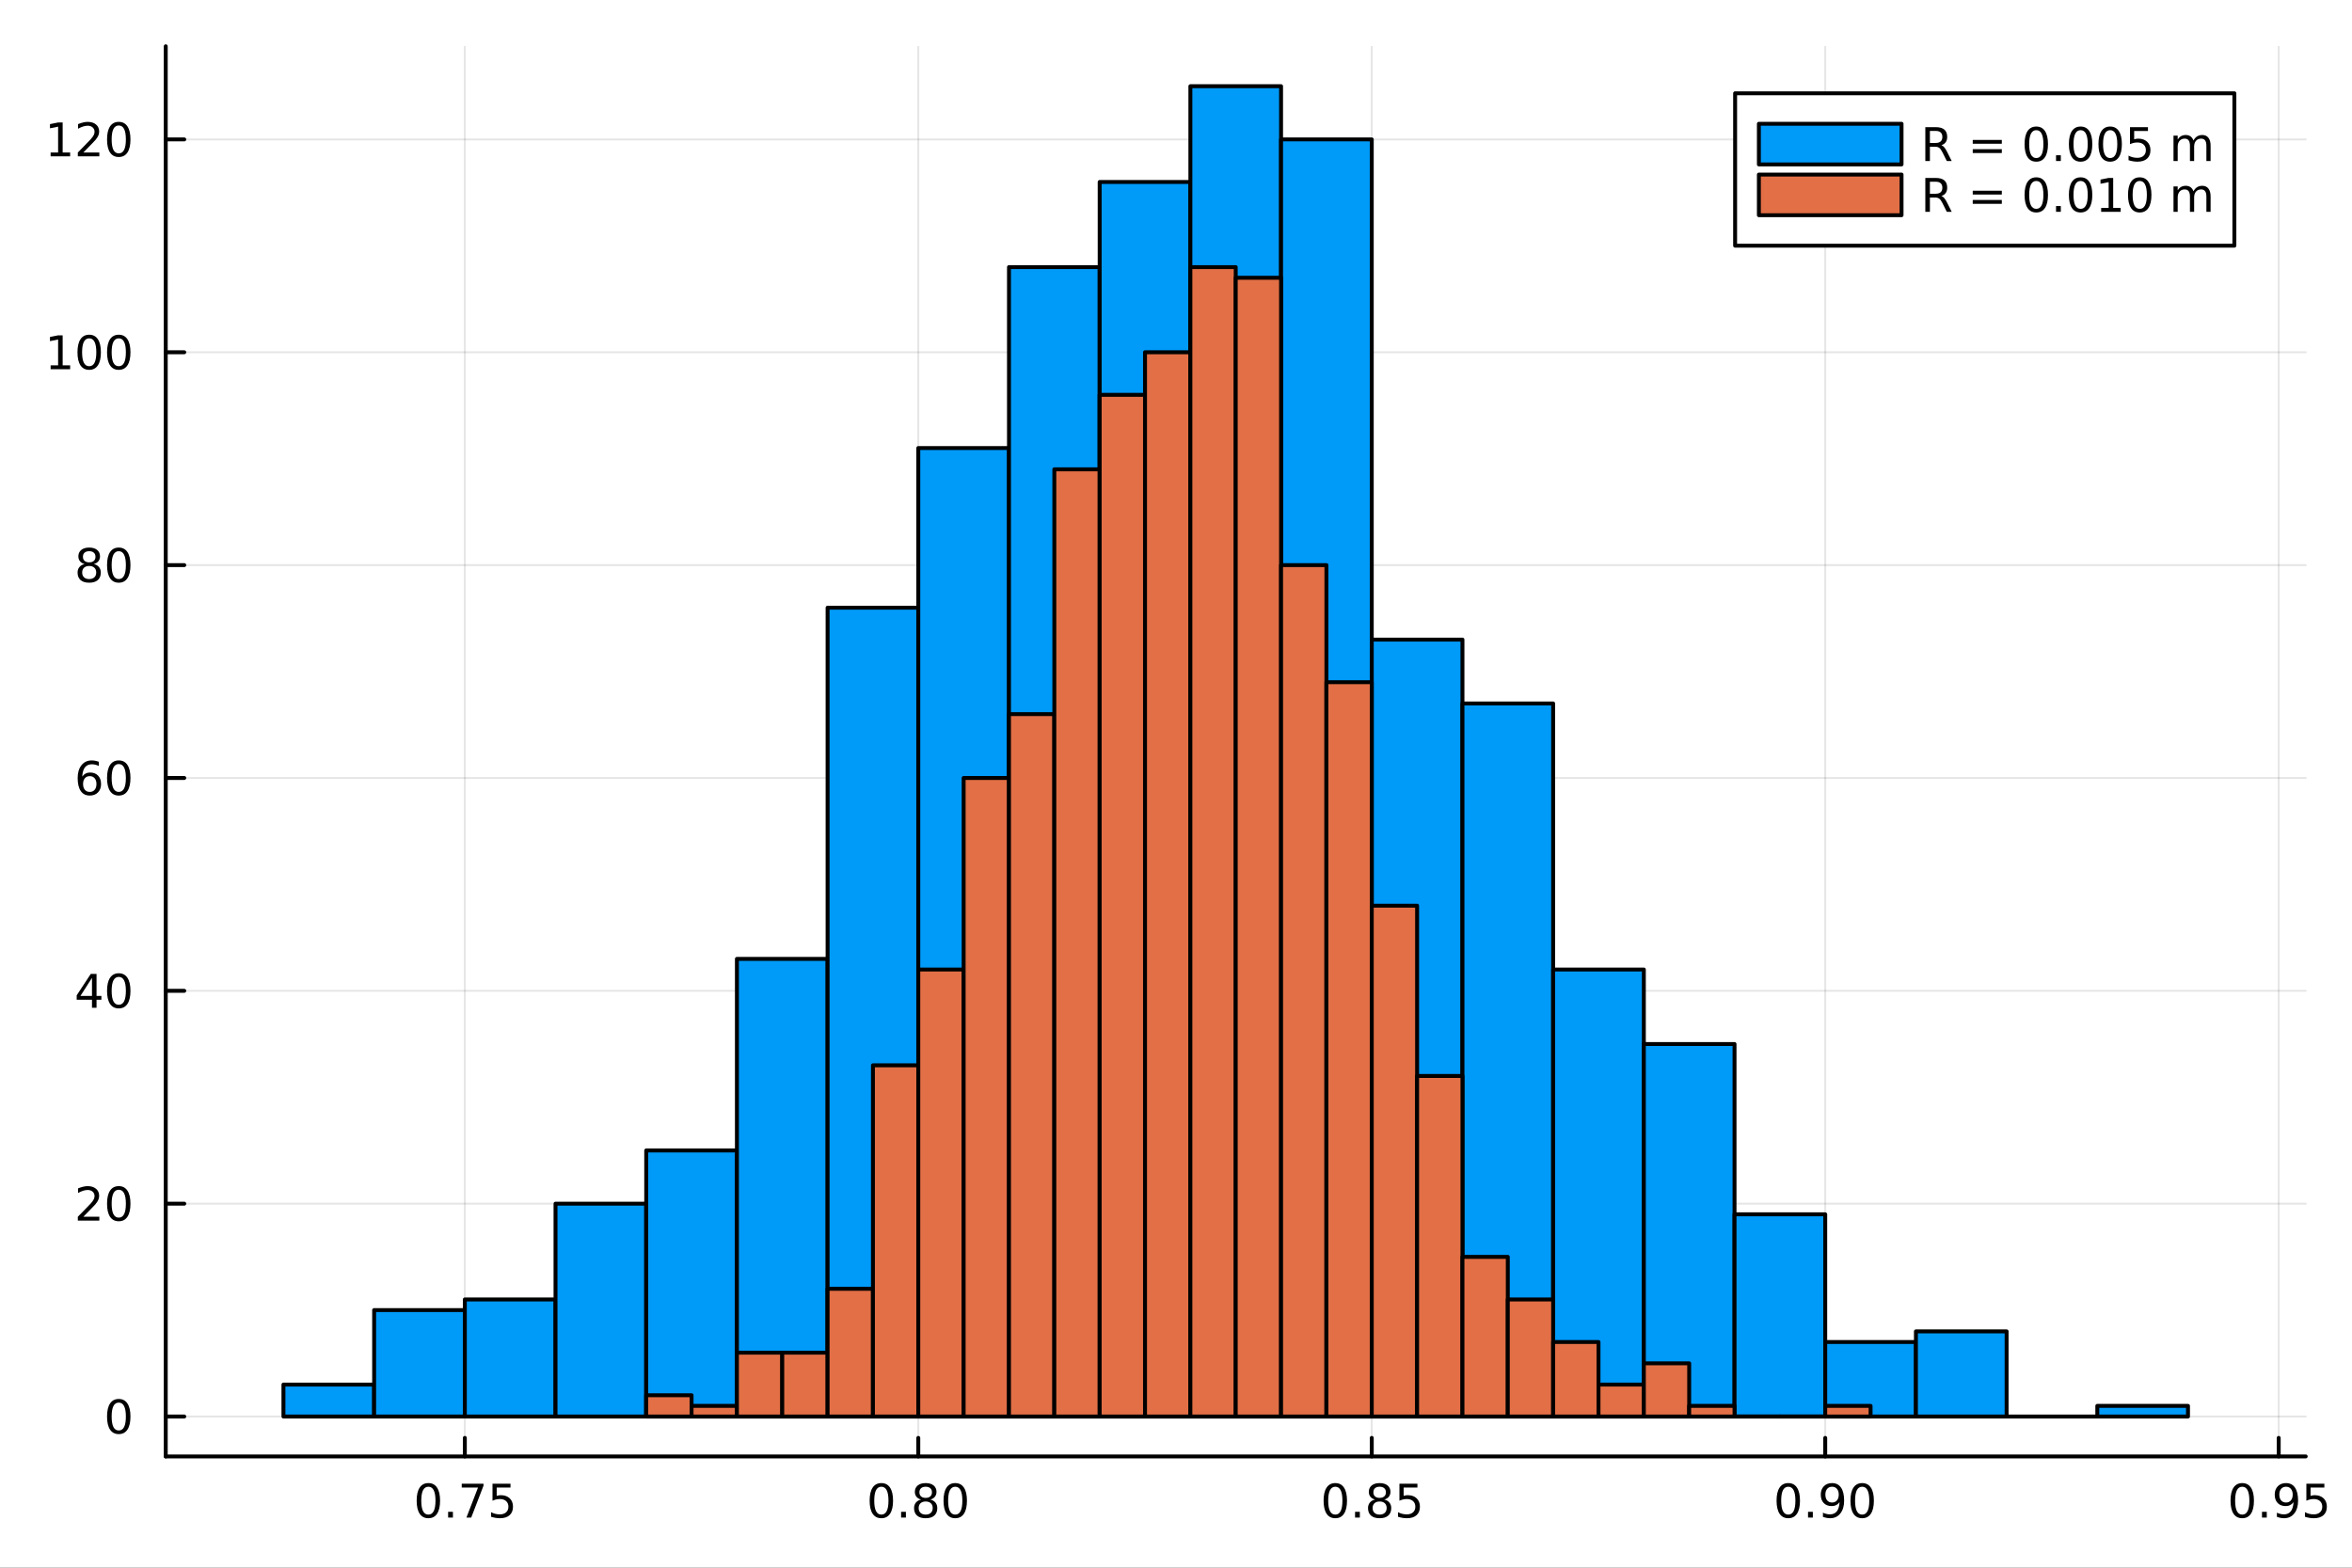 <?xml version="1.0" encoding="utf-8"?>
<svg xmlns="http://www.w3.org/2000/svg" xmlns:xlink="http://www.w3.org/1999/xlink" width="600" height="400" viewBox="0 0 2400 1600">
<rect x="0" y="0" width="2400" height="1600" fill="#333333" stroke="none"/>
<defs>
  <clipPath id="clip370">
    <rect x="0" y="0" width="2400" height="1600"/>
  </clipPath>
</defs>
<path clip-path="url(#clip370)" d="
M0 1600 L2400 1600 L2400 0 L0 0  Z
  " fill="#ffffff" fill-rule="evenodd" fill-opacity="1"/>
<defs>
  <clipPath id="clip371">
    <rect x="480" y="0" width="1681" height="1600"/>
  </clipPath>
</defs>
<path clip-path="url(#clip370)" d="
M169.121 1486.45 L2352.76 1486.45 L2352.76 47.244 L169.121 47.244  Z
  " fill="#ffffff" fill-rule="evenodd" fill-opacity="1"/>
<defs>
  <clipPath id="clip372">
    <rect x="169" y="47" width="2185" height="1440"/>
  </clipPath>
</defs>
<polyline clip-path="url(#clip372)" style="stroke:#000000; stroke-linecap:round; stroke-linejoin:round; stroke-width:2; stroke-opacity:0.1; fill:none" points="
  474.313,1486.45 474.313,47.244 
  "/>
<polyline clip-path="url(#clip372)" style="stroke:#000000; stroke-linecap:round; stroke-linejoin:round; stroke-width:2; stroke-opacity:0.1; fill:none" points="
  937.034,1486.45 937.034,47.244 
  "/>
<polyline clip-path="url(#clip372)" style="stroke:#000000; stroke-linecap:round; stroke-linejoin:round; stroke-width:2; stroke-opacity:0.1; fill:none" points="
  1399.75,1486.45 1399.75,47.244 
  "/>
<polyline clip-path="url(#clip372)" style="stroke:#000000; stroke-linecap:round; stroke-linejoin:round; stroke-width:2; stroke-opacity:0.1; fill:none" points="
  1862.48,1486.45 1862.48,47.244 
  "/>
<polyline clip-path="url(#clip372)" style="stroke:#000000; stroke-linecap:round; stroke-linejoin:round; stroke-width:2; stroke-opacity:0.1; fill:none" points="
  2325.2,1486.45 2325.2,47.244 
  "/>
<polyline clip-path="url(#clip370)" style="stroke:#000000; stroke-linecap:round; stroke-linejoin:round; stroke-width:4; stroke-opacity:1; fill:none" points="
  169.121,1486.45 2352.76,1486.45 
  "/>
<polyline clip-path="url(#clip370)" style="stroke:#000000; stroke-linecap:round; stroke-linejoin:round; stroke-width:4; stroke-opacity:1; fill:none" points="
  474.313,1486.45 474.313,1467.55 
  "/>
<polyline clip-path="url(#clip370)" style="stroke:#000000; stroke-linecap:round; stroke-linejoin:round; stroke-width:4; stroke-opacity:1; fill:none" points="
  937.034,1486.45 937.034,1467.55 
  "/>
<polyline clip-path="url(#clip370)" style="stroke:#000000; stroke-linecap:round; stroke-linejoin:round; stroke-width:4; stroke-opacity:1; fill:none" points="
  1399.75,1486.45 1399.75,1467.55 
  "/>
<polyline clip-path="url(#clip370)" style="stroke:#000000; stroke-linecap:round; stroke-linejoin:round; stroke-width:4; stroke-opacity:1; fill:none" points="
  1862.48,1486.45 1862.48,1467.55 
  "/>
<polyline clip-path="url(#clip370)" style="stroke:#000000; stroke-linecap:round; stroke-linejoin:round; stroke-width:4; stroke-opacity:1; fill:none" points="
  2325.2,1486.45 2325.2,1467.55 
  "/>
<path clip-path="url(#clip370)" d="M437.115 1517.37 Q433.503 1517.37 431.675 1520.93 Q429.869 1524.47 429.869 1531.6 Q429.869 1538.71 431.675 1542.27 Q433.503 1545.82 437.115 1545.82 Q440.749 1545.82 442.554 1542.27 Q444.383 1538.71 444.383 1531.6 Q444.383 1524.47 442.554 1520.93 Q440.749 1517.37 437.115 1517.37 M437.115 1513.66 Q442.925 1513.66 445.98 1518.27 Q449.059 1522.85 449.059 1531.6 Q449.059 1540.33 445.98 1544.94 Q442.925 1549.52 437.115 1549.52 Q431.304 1549.52 428.226 1544.94 Q425.17 1540.33 425.17 1531.6 Q425.17 1522.85 428.226 1518.27 Q431.304 1513.66 437.115 1513.66 Z" fill="#000000" fill-rule="evenodd" fill-opacity="1" /><path clip-path="url(#clip370)" d="M457.276 1542.97 L462.161 1542.97 L462.161 1548.85 L457.276 1548.85 L457.276 1542.97 Z" fill="#000000" fill-rule="evenodd" fill-opacity="1" /><path clip-path="url(#clip370)" d="M471.165 1514.29 L493.387 1514.29 L493.387 1516.28 L480.841 1548.85 L475.957 1548.85 L487.762 1518.22 L471.165 1518.22 L471.165 1514.29 Z" fill="#000000" fill-rule="evenodd" fill-opacity="1" /><path clip-path="url(#clip370)" d="M502.554 1514.29 L520.91 1514.29 L520.91 1518.22 L506.836 1518.22 L506.836 1526.7 Q507.855 1526.35 508.873 1526.19 Q509.892 1526 510.91 1526 Q516.697 1526 520.077 1529.17 Q523.457 1532.34 523.457 1537.76 Q523.457 1543.34 519.984 1546.44 Q516.512 1549.52 510.193 1549.52 Q508.017 1549.52 505.748 1549.15 Q503.503 1548.78 501.096 1548.04 L501.096 1543.34 Q503.179 1544.47 505.401 1545.03 Q507.623 1545.58 510.1 1545.58 Q514.105 1545.58 516.443 1543.48 Q518.781 1541.37 518.781 1537.76 Q518.781 1534.15 516.443 1532.04 Q514.105 1529.94 510.1 1529.94 Q508.225 1529.94 506.35 1530.35 Q504.498 1530.77 502.554 1531.65 L502.554 1514.29 Z" fill="#000000" fill-rule="evenodd" fill-opacity="1" /><path clip-path="url(#clip370)" d="M899.338 1517.37 Q895.726 1517.37 893.898 1520.93 Q892.092 1524.47 892.092 1531.6 Q892.092 1538.71 893.898 1542.27 Q895.726 1545.82 899.338 1545.82 Q902.972 1545.82 904.777 1542.27 Q906.606 1538.71 906.606 1531.6 Q906.606 1524.47 904.777 1520.93 Q902.972 1517.37 899.338 1517.37 M899.338 1513.66 Q905.148 1513.66 908.203 1518.27 Q911.282 1522.85 911.282 1531.6 Q911.282 1540.33 908.203 1544.94 Q905.148 1549.52 899.338 1549.52 Q893.527 1549.52 890.449 1544.94 Q887.393 1540.33 887.393 1531.6 Q887.393 1522.85 890.449 1518.27 Q893.527 1513.66 899.338 1513.66 Z" fill="#000000" fill-rule="evenodd" fill-opacity="1" /><path clip-path="url(#clip370)" d="M919.499 1542.97 L924.384 1542.97 L924.384 1548.85 L919.499 1548.85 L919.499 1542.97 Z" fill="#000000" fill-rule="evenodd" fill-opacity="1" /><path clip-path="url(#clip370)" d="M944.569 1532.44 Q941.235 1532.44 939.314 1534.22 Q937.416 1536 937.416 1539.13 Q937.416 1542.25 939.314 1544.03 Q941.235 1545.82 944.569 1545.82 Q947.902 1545.82 949.823 1544.03 Q951.745 1542.23 951.745 1539.13 Q951.745 1536 949.823 1534.22 Q947.925 1532.44 944.569 1532.44 M939.893 1530.45 Q936.884 1529.7 935.194 1527.64 Q933.527 1525.58 933.527 1522.62 Q933.527 1518.48 936.467 1516.07 Q939.43 1513.66 944.569 1513.66 Q949.731 1513.66 952.671 1516.07 Q955.61 1518.48 955.61 1522.62 Q955.61 1525.58 953.921 1527.64 Q952.254 1529.7 949.268 1530.45 Q952.647 1531.23 954.522 1533.52 Q956.421 1535.82 956.421 1539.13 Q956.421 1544.15 953.342 1546.83 Q950.286 1549.52 944.569 1549.52 Q938.851 1549.52 935.773 1546.83 Q932.717 1544.15 932.717 1539.13 Q932.717 1535.82 934.615 1533.52 Q936.513 1531.23 939.893 1530.45 M938.18 1523.06 Q938.18 1525.75 939.847 1527.25 Q941.536 1528.76 944.569 1528.76 Q947.578 1528.76 949.268 1527.25 Q950.981 1525.75 950.981 1523.06 Q950.981 1520.38 949.268 1518.87 Q947.578 1517.37 944.569 1517.37 Q941.536 1517.37 939.847 1518.87 Q938.18 1520.38 938.18 1523.06 Z" fill="#000000" fill-rule="evenodd" fill-opacity="1" /><path clip-path="url(#clip370)" d="M974.731 1517.37 Q971.12 1517.37 969.291 1520.93 Q967.485 1524.47 967.485 1531.6 Q967.485 1538.71 969.291 1542.27 Q971.12 1545.82 974.731 1545.82 Q978.365 1545.82 980.17 1542.27 Q981.999 1538.71 981.999 1531.6 Q981.999 1524.47 980.17 1520.93 Q978.365 1517.37 974.731 1517.37 M974.731 1513.66 Q980.541 1513.66 983.596 1518.27 Q986.675 1522.85 986.675 1531.6 Q986.675 1540.33 983.596 1544.94 Q980.541 1549.52 974.731 1549.52 Q968.921 1549.52 965.842 1544.94 Q962.786 1540.33 962.786 1531.6 Q962.786 1522.85 965.842 1518.27 Q968.921 1513.66 974.731 1513.66 Z" fill="#000000" fill-rule="evenodd" fill-opacity="1" /><path clip-path="url(#clip370)" d="M1362.56 1517.37 Q1358.94 1517.37 1357.12 1520.93 Q1355.31 1524.47 1355.31 1531.6 Q1355.31 1538.71 1357.12 1542.27 Q1358.94 1545.82 1362.56 1545.82 Q1366.19 1545.82 1368 1542.27 Q1369.82 1538.71 1369.82 1531.6 Q1369.82 1524.47 1368 1520.93 Q1366.19 1517.37 1362.56 1517.37 M1362.56 1513.66 Q1368.37 1513.66 1371.42 1518.27 Q1374.5 1522.85 1374.5 1531.6 Q1374.5 1540.33 1371.42 1544.94 Q1368.37 1549.52 1362.56 1549.52 Q1356.75 1549.52 1353.67 1544.94 Q1350.61 1540.33 1350.61 1531.6 Q1350.61 1522.85 1353.67 1518.27 Q1356.75 1513.66 1362.56 1513.66 Z" fill="#000000" fill-rule="evenodd" fill-opacity="1" /><path clip-path="url(#clip370)" d="M1382.72 1542.97 L1387.6 1542.97 L1387.6 1548.85 L1382.72 1548.85 L1382.72 1542.97 Z" fill="#000000" fill-rule="evenodd" fill-opacity="1" /><path clip-path="url(#clip370)" d="M1407.79 1532.44 Q1404.45 1532.44 1402.53 1534.22 Q1400.63 1536 1400.63 1539.13 Q1400.63 1542.25 1402.53 1544.03 Q1404.45 1545.82 1407.79 1545.82 Q1411.12 1545.82 1413.04 1544.03 Q1414.96 1542.23 1414.96 1539.13 Q1414.96 1536 1413.04 1534.22 Q1411.14 1532.44 1407.79 1532.44 M1403.11 1530.45 Q1400.1 1529.7 1398.41 1527.64 Q1396.75 1525.58 1396.75 1522.62 Q1396.75 1518.48 1399.69 1516.07 Q1402.65 1513.66 1407.79 1513.66 Q1412.95 1513.66 1415.89 1516.07 Q1418.83 1518.48 1418.83 1522.62 Q1418.83 1525.58 1417.14 1527.64 Q1415.47 1529.7 1412.49 1530.45 Q1415.87 1531.23 1417.74 1533.52 Q1419.64 1535.82 1419.64 1539.13 Q1419.64 1544.15 1416.56 1546.83 Q1413.5 1549.52 1407.79 1549.52 Q1402.07 1549.52 1398.99 1546.83 Q1395.94 1544.15 1395.94 1539.13 Q1395.94 1535.82 1397.83 1533.52 Q1399.73 1531.23 1403.11 1530.45 M1401.4 1523.06 Q1401.4 1525.75 1403.06 1527.25 Q1404.75 1528.76 1407.79 1528.76 Q1410.8 1528.76 1412.49 1527.25 Q1414.2 1525.75 1414.2 1523.06 Q1414.2 1520.38 1412.49 1518.87 Q1410.8 1517.37 1407.79 1517.37 Q1404.75 1517.37 1403.06 1518.87 Q1401.4 1520.38 1401.4 1523.06 Z" fill="#000000" fill-rule="evenodd" fill-opacity="1" /><path clip-path="url(#clip370)" d="M1428 1514.29 L1446.35 1514.29 L1446.35 1518.22 L1432.28 1518.22 L1432.28 1526.7 Q1433.3 1526.35 1434.31 1526.19 Q1435.33 1526 1436.35 1526 Q1442.14 1526 1445.52 1529.17 Q1448.9 1532.34 1448.9 1537.76 Q1448.9 1543.34 1445.43 1546.44 Q1441.95 1549.52 1435.63 1549.52 Q1433.46 1549.52 1431.19 1549.15 Q1428.94 1548.78 1426.54 1548.04 L1426.54 1543.34 Q1428.62 1544.47 1430.84 1545.03 Q1433.06 1545.58 1435.54 1545.58 Q1439.55 1545.58 1441.88 1543.48 Q1444.22 1541.37 1444.22 1537.76 Q1444.22 1534.15 1441.88 1532.04 Q1439.55 1529.94 1435.54 1529.94 Q1433.67 1529.94 1431.79 1530.35 Q1429.94 1530.77 1428 1531.65 L1428 1514.29 Z" fill="#000000" fill-rule="evenodd" fill-opacity="1" /><path clip-path="url(#clip370)" d="M1824.78 1517.37 Q1821.17 1517.37 1819.34 1520.93 Q1817.53 1524.47 1817.53 1531.6 Q1817.53 1538.71 1819.34 1542.27 Q1821.17 1545.82 1824.78 1545.82 Q1828.41 1545.82 1830.22 1542.27 Q1832.05 1538.71 1832.05 1531.6 Q1832.05 1524.47 1830.22 1520.93 Q1828.41 1517.37 1824.78 1517.37 M1824.78 1513.66 Q1830.59 1513.66 1833.64 1518.27 Q1836.72 1522.85 1836.72 1531.6 Q1836.72 1540.33 1833.64 1544.94 Q1830.59 1549.52 1824.78 1549.52 Q1818.97 1549.52 1815.89 1544.94 Q1812.83 1540.33 1812.83 1531.6 Q1812.83 1522.85 1815.89 1518.27 Q1818.97 1513.66 1824.78 1513.66 Z" fill="#000000" fill-rule="evenodd" fill-opacity="1" /><path clip-path="url(#clip370)" d="M1844.94 1542.97 L1849.83 1542.97 L1849.83 1548.85 L1844.94 1548.85 L1844.94 1542.97 Z" fill="#000000" fill-rule="evenodd" fill-opacity="1" /><path clip-path="url(#clip370)" d="M1860.15 1548.13 L1860.15 1543.87 Q1861.91 1544.7 1863.71 1545.14 Q1865.52 1545.58 1867.26 1545.58 Q1871.89 1545.58 1874.32 1542.48 Q1876.77 1539.36 1877.12 1533.01 Q1875.77 1535.01 1873.71 1536.07 Q1871.65 1537.13 1869.15 1537.13 Q1863.97 1537.13 1860.94 1534.01 Q1857.93 1530.86 1857.93 1525.42 Q1857.93 1520.1 1861.08 1516.88 Q1864.22 1513.66 1869.45 1513.66 Q1875.45 1513.66 1878.6 1518.27 Q1881.77 1522.85 1881.77 1531.6 Q1881.77 1539.77 1877.88 1544.66 Q1874.01 1549.52 1867.46 1549.52 Q1865.7 1549.52 1863.9 1549.17 Q1862.09 1548.82 1860.15 1548.13 M1869.45 1533.48 Q1872.6 1533.48 1874.43 1531.32 Q1876.28 1529.17 1876.28 1525.42 Q1876.28 1521.7 1874.43 1519.54 Q1872.6 1517.37 1869.45 1517.37 Q1866.31 1517.37 1864.45 1519.54 Q1862.63 1521.7 1862.63 1525.42 Q1862.63 1529.17 1864.45 1531.32 Q1866.31 1533.48 1869.45 1533.48 Z" fill="#000000" fill-rule="evenodd" fill-opacity="1" /><path clip-path="url(#clip370)" d="M1900.17 1517.37 Q1896.56 1517.37 1894.73 1520.93 Q1892.93 1524.47 1892.93 1531.6 Q1892.93 1538.71 1894.73 1542.27 Q1896.56 1545.82 1900.17 1545.82 Q1903.81 1545.82 1905.61 1542.27 Q1907.44 1538.71 1907.44 1531.6 Q1907.44 1524.47 1905.61 1520.93 Q1903.81 1517.37 1900.17 1517.37 M1900.17 1513.66 Q1905.98 1513.66 1909.04 1518.27 Q1912.12 1522.85 1912.12 1531.6 Q1912.12 1540.33 1909.04 1544.94 Q1905.98 1549.52 1900.17 1549.52 Q1894.36 1549.52 1891.28 1544.94 Q1888.23 1540.33 1888.23 1531.6 Q1888.23 1522.85 1891.28 1518.27 Q1894.36 1513.66 1900.17 1513.66 Z" fill="#000000" fill-rule="evenodd" fill-opacity="1" /><path clip-path="url(#clip370)" d="M2288 1517.37 Q2284.39 1517.37 2282.56 1520.93 Q2280.75 1524.47 2280.75 1531.6 Q2280.75 1538.71 2282.56 1542.27 Q2284.39 1545.82 2288 1545.82 Q2291.63 1545.82 2293.44 1542.27 Q2295.27 1538.71 2295.27 1531.6 Q2295.27 1524.47 2293.44 1520.93 Q2291.63 1517.37 2288 1517.37 M2288 1513.66 Q2293.81 1513.66 2296.86 1518.27 Q2299.94 1522.85 2299.94 1531.6 Q2299.94 1540.33 2296.86 1544.94 Q2293.81 1549.52 2288 1549.52 Q2282.19 1549.52 2279.11 1544.94 Q2276.05 1540.33 2276.05 1531.6 Q2276.05 1522.85 2279.11 1518.27 Q2282.19 1513.66 2288 1513.66 Z" fill="#000000" fill-rule="evenodd" fill-opacity="1" /><path clip-path="url(#clip370)" d="M2308.16 1542.97 L2313.04 1542.97 L2313.04 1548.85 L2308.16 1548.85 L2308.16 1542.97 Z" fill="#000000" fill-rule="evenodd" fill-opacity="1" /><path clip-path="url(#clip370)" d="M2323.37 1548.13 L2323.37 1543.87 Q2325.13 1544.7 2326.93 1545.14 Q2328.74 1545.58 2330.47 1545.58 Q2335.1 1545.58 2337.53 1542.48 Q2339.99 1539.36 2340.34 1533.01 Q2338.99 1535.01 2336.93 1536.07 Q2334.87 1537.13 2332.37 1537.13 Q2327.19 1537.13 2324.15 1534.01 Q2321.15 1530.86 2321.15 1525.42 Q2321.15 1520.1 2324.29 1516.88 Q2327.44 1513.66 2332.67 1513.66 Q2338.67 1513.66 2341.82 1518.27 Q2344.99 1522.85 2344.99 1531.6 Q2344.99 1539.77 2341.1 1544.66 Q2337.23 1549.52 2330.68 1549.52 Q2328.92 1549.52 2327.12 1549.17 Q2325.31 1548.82 2323.37 1548.13 M2332.67 1533.48 Q2335.82 1533.48 2337.65 1531.32 Q2339.5 1529.17 2339.5 1525.42 Q2339.5 1521.7 2337.65 1519.54 Q2335.82 1517.37 2332.67 1517.37 Q2329.52 1517.37 2327.67 1519.54 Q2325.84 1521.7 2325.84 1525.42 Q2325.84 1529.17 2327.67 1531.32 Q2329.52 1533.48 2332.67 1533.48 Z" fill="#000000" fill-rule="evenodd" fill-opacity="1" /><path clip-path="url(#clip370)" d="M2353.44 1514.29 L2371.79 1514.29 L2371.79 1518.22 L2357.72 1518.22 L2357.72 1526.7 Q2358.74 1526.35 2359.76 1526.19 Q2360.77 1526 2361.79 1526 Q2367.58 1526 2370.96 1529.17 Q2374.34 1532.34 2374.34 1537.76 Q2374.34 1543.34 2370.87 1546.44 Q2367.4 1549.52 2361.08 1549.52 Q2358.9 1549.52 2356.63 1549.15 Q2354.39 1548.78 2351.98 1548.04 L2351.98 1543.34 Q2354.06 1544.47 2356.28 1545.03 Q2358.51 1545.58 2360.98 1545.58 Q2364.99 1545.58 2367.33 1543.48 Q2369.66 1541.37 2369.66 1537.76 Q2369.66 1534.15 2367.33 1532.04 Q2364.99 1529.94 2360.98 1529.94 Q2359.11 1529.94 2357.23 1530.35 Q2355.38 1530.77 2353.44 1531.65 L2353.44 1514.29 Z" fill="#000000" fill-rule="evenodd" fill-opacity="1" /><polyline clip-path="url(#clip372)" style="stroke:#000000; stroke-linecap:round; stroke-linejoin:round; stroke-width:2; stroke-opacity:0.1; fill:none" points="
  169.121,1445.72 2352.76,1445.72 
  "/>
<polyline clip-path="url(#clip372)" style="stroke:#000000; stroke-linecap:round; stroke-linejoin:round; stroke-width:2; stroke-opacity:0.1; fill:none" points="
  169.121,1228.48 2352.76,1228.48 
  "/>
<polyline clip-path="url(#clip372)" style="stroke:#000000; stroke-linecap:round; stroke-linejoin:round; stroke-width:2; stroke-opacity:0.1; fill:none" points="
  169.121,1011.24 2352.76,1011.24 
  "/>
<polyline clip-path="url(#clip372)" style="stroke:#000000; stroke-linecap:round; stroke-linejoin:round; stroke-width:2; stroke-opacity:0.1; fill:none" points="
  169.121,794.001 2352.76,794.001 
  "/>
<polyline clip-path="url(#clip372)" style="stroke:#000000; stroke-linecap:round; stroke-linejoin:round; stroke-width:2; stroke-opacity:0.1; fill:none" points="
  169.121,576.762 2352.76,576.762 
  "/>
<polyline clip-path="url(#clip372)" style="stroke:#000000; stroke-linecap:round; stroke-linejoin:round; stroke-width:2; stroke-opacity:0.1; fill:none" points="
  169.121,359.524 2352.76,359.524 
  "/>
<polyline clip-path="url(#clip372)" style="stroke:#000000; stroke-linecap:round; stroke-linejoin:round; stroke-width:2; stroke-opacity:0.1; fill:none" points="
  169.121,142.286 2352.76,142.286 
  "/>
<polyline clip-path="url(#clip370)" style="stroke:#000000; stroke-linecap:round; stroke-linejoin:round; stroke-width:4; stroke-opacity:1; fill:none" points="
  169.121,1486.45 169.121,47.244 
  "/>
<polyline clip-path="url(#clip370)" style="stroke:#000000; stroke-linecap:round; stroke-linejoin:round; stroke-width:4; stroke-opacity:1; fill:none" points="
  169.121,1445.72 188.019,1445.72 
  "/>
<polyline clip-path="url(#clip370)" style="stroke:#000000; stroke-linecap:round; stroke-linejoin:round; stroke-width:4; stroke-opacity:1; fill:none" points="
  169.121,1228.48 188.019,1228.48 
  "/>
<polyline clip-path="url(#clip370)" style="stroke:#000000; stroke-linecap:round; stroke-linejoin:round; stroke-width:4; stroke-opacity:1; fill:none" points="
  169.121,1011.24 188.019,1011.24 
  "/>
<polyline clip-path="url(#clip370)" style="stroke:#000000; stroke-linecap:round; stroke-linejoin:round; stroke-width:4; stroke-opacity:1; fill:none" points="
  169.121,794.001 188.019,794.001 
  "/>
<polyline clip-path="url(#clip370)" style="stroke:#000000; stroke-linecap:round; stroke-linejoin:round; stroke-width:4; stroke-opacity:1; fill:none" points="
  169.121,576.762 188.019,576.762 
  "/>
<polyline clip-path="url(#clip370)" style="stroke:#000000; stroke-linecap:round; stroke-linejoin:round; stroke-width:4; stroke-opacity:1; fill:none" points="
  169.121,359.524 188.019,359.524 
  "/>
<polyline clip-path="url(#clip370)" style="stroke:#000000; stroke-linecap:round; stroke-linejoin:round; stroke-width:4; stroke-opacity:1; fill:none" points="
  169.121,142.286 188.019,142.286 
  "/>
<path clip-path="url(#clip370)" d="M121.177 1431.51 Q117.566 1431.51 115.737 1435.08 Q113.932 1438.62 113.932 1445.75 Q113.932 1452.86 115.737 1456.42 Q117.566 1459.96 121.177 1459.96 Q124.811 1459.96 126.617 1456.42 Q128.445 1452.86 128.445 1445.75 Q128.445 1438.62 126.617 1435.08 Q124.811 1431.51 121.177 1431.51 M121.177 1427.81 Q126.987 1427.81 130.043 1432.42 Q133.121 1437 133.121 1445.75 Q133.121 1454.48 130.043 1459.08 Q126.987 1463.67 121.177 1463.67 Q115.367 1463.67 112.288 1459.08 Q109.233 1454.48 109.233 1445.75 Q109.233 1437 112.288 1432.42 Q115.367 1427.81 121.177 1427.81 Z" fill="#000000" fill-rule="evenodd" fill-opacity="1" /><path clip-path="url(#clip370)" d="M85.043 1241.82 L101.362 1241.82 L101.362 1245.76 L79.418 1245.76 L79.418 1241.82 Q82.08 1239.07 86.663 1234.44 Q91.27 1229.79 92.45 1228.44 Q94.696 1225.92 95.575 1224.18 Q96.478 1222.42 96.478 1220.73 Q96.478 1217.98 94.534 1216.24 Q92.612 1214.51 89.51 1214.51 Q87.311 1214.51 84.858 1215.27 Q82.427 1216.04 79.649 1217.59 L79.649 1212.86 Q82.473 1211.73 84.927 1211.15 Q87.381 1210.57 89.418 1210.57 Q94.788 1210.57 97.983 1213.26 Q101.177 1215.94 101.177 1220.43 Q101.177 1222.56 100.367 1224.48 Q99.58 1226.38 97.473 1228.98 Q96.895 1229.65 93.793 1232.86 Q90.691 1236.06 85.043 1241.82 Z" fill="#000000" fill-rule="evenodd" fill-opacity="1" /><path clip-path="url(#clip370)" d="M121.177 1214.28 Q117.566 1214.28 115.737 1217.84 Q113.932 1221.38 113.932 1228.51 Q113.932 1235.62 115.737 1239.18 Q117.566 1242.72 121.177 1242.72 Q124.811 1242.72 126.617 1239.18 Q128.445 1235.62 128.445 1228.51 Q128.445 1221.38 126.617 1217.84 Q124.811 1214.28 121.177 1214.28 M121.177 1210.57 Q126.987 1210.57 130.043 1215.18 Q133.121 1219.76 133.121 1228.51 Q133.121 1237.24 130.043 1241.85 Q126.987 1246.43 121.177 1246.43 Q115.367 1246.43 112.288 1241.85 Q109.233 1237.24 109.233 1228.51 Q109.233 1219.76 112.288 1215.18 Q115.367 1210.57 121.177 1210.57 Z" fill="#000000" fill-rule="evenodd" fill-opacity="1" /><path clip-path="url(#clip370)" d="M93.862 998.033 L82.057 1016.48 L93.862 1016.48 L93.862 998.033 M92.635 993.959 L98.515 993.959 L98.515 1016.48 L103.446 1016.48 L103.446 1020.37 L98.515 1020.37 L98.515 1028.52 L93.862 1028.52 L93.862 1020.37 L78.26 1020.37 L78.26 1015.86 L92.635 993.959 Z" fill="#000000" fill-rule="evenodd" fill-opacity="1" /><path clip-path="url(#clip370)" d="M121.177 997.038 Q117.566 997.038 115.737 1000.6 Q113.932 1004.14 113.932 1011.27 Q113.932 1018.38 115.737 1021.95 Q117.566 1025.49 121.177 1025.49 Q124.811 1025.49 126.617 1021.95 Q128.445 1018.38 128.445 1011.27 Q128.445 1004.14 126.617 1000.6 Q124.811 997.038 121.177 997.038 M121.177 993.334 Q126.987 993.334 130.043 997.941 Q133.121 1002.52 133.121 1011.27 Q133.121 1020 130.043 1024.61 Q126.987 1029.19 121.177 1029.19 Q115.367 1029.19 112.288 1024.61 Q109.233 1020 109.233 1011.27 Q109.233 1002.52 112.288 997.941 Q115.367 993.334 121.177 993.334 Z" fill="#000000" fill-rule="evenodd" fill-opacity="1" /><path clip-path="url(#clip370)" d="M91.594 792.137 Q88.446 792.137 86.594 794.29 Q84.765 796.443 84.765 800.193 Q84.765 803.92 86.594 806.096 Q88.446 808.248 91.594 808.248 Q94.742 808.248 96.571 806.096 Q98.422 803.92 98.422 800.193 Q98.422 796.443 96.571 794.29 Q94.742 792.137 91.594 792.137 M100.876 777.485 L100.876 781.744 Q99.117 780.911 97.311 780.471 Q95.529 780.031 93.77 780.031 Q89.14 780.031 86.686 783.156 Q84.256 786.281 83.909 792.6 Q85.274 790.586 87.335 789.522 Q89.395 788.434 91.871 788.434 Q97.08 788.434 100.089 791.605 Q103.121 794.753 103.121 800.193 Q103.121 805.517 99.973 808.734 Q96.825 811.952 91.594 811.952 Q85.598 811.952 82.427 807.369 Q79.256 802.762 79.256 794.035 Q79.256 785.841 83.145 780.98 Q87.034 776.096 93.585 776.096 Q95.344 776.096 97.126 776.443 Q98.932 776.79 100.876 777.485 Z" fill="#000000" fill-rule="evenodd" fill-opacity="1" /><path clip-path="url(#clip370)" d="M121.177 779.799 Q117.566 779.799 115.737 783.364 Q113.932 786.906 113.932 794.035 Q113.932 801.142 115.737 804.707 Q117.566 808.248 121.177 808.248 Q124.811 808.248 126.617 804.707 Q128.445 801.142 128.445 794.035 Q128.445 786.906 126.617 783.364 Q124.811 779.799 121.177 779.799 M121.177 776.096 Q126.987 776.096 130.043 780.702 Q133.121 785.286 133.121 794.035 Q133.121 802.762 130.043 807.369 Q126.987 811.952 121.177 811.952 Q115.367 811.952 112.288 807.369 Q109.233 802.762 109.233 794.035 Q109.233 785.286 112.288 780.702 Q115.367 776.096 121.177 776.096 Z" fill="#000000" fill-rule="evenodd" fill-opacity="1" /><path clip-path="url(#clip370)" d="M91.015 577.631 Q87.682 577.631 85.76 579.413 Q83.862 581.195 83.862 584.32 Q83.862 587.445 85.76 589.228 Q87.682 591.01 91.015 591.01 Q94.348 591.01 96.27 589.228 Q98.191 587.422 98.191 584.32 Q98.191 581.195 96.27 579.413 Q94.371 577.631 91.015 577.631 M86.339 575.64 Q83.33 574.899 81.64 572.839 Q79.974 570.779 79.974 567.816 Q79.974 563.672 82.913 561.265 Q85.876 558.857 91.015 558.857 Q96.177 558.857 99.117 561.265 Q102.057 563.672 102.057 567.816 Q102.057 570.779 100.367 572.839 Q98.7 574.899 95.714 575.64 Q99.094 576.427 100.969 578.718 Q102.867 581.01 102.867 584.32 Q102.867 589.343 99.788 592.029 Q96.733 594.714 91.015 594.714 Q85.297 594.714 82.219 592.029 Q79.163 589.343 79.163 584.32 Q79.163 581.01 81.061 578.718 Q82.96 576.427 86.339 575.64 M84.626 568.256 Q84.626 570.941 86.293 572.445 Q87.983 573.95 91.015 573.95 Q94.024 573.95 95.714 572.445 Q97.427 570.941 97.427 568.256 Q97.427 565.57 95.714 564.066 Q94.024 562.561 91.015 562.561 Q87.983 562.561 86.293 564.066 Q84.626 565.57 84.626 568.256 Z" fill="#000000" fill-rule="evenodd" fill-opacity="1" /><path clip-path="url(#clip370)" d="M121.177 562.561 Q117.566 562.561 115.737 566.126 Q113.932 569.668 113.932 576.797 Q113.932 583.904 115.737 587.468 Q117.566 591.01 121.177 591.01 Q124.811 591.01 126.617 587.468 Q128.445 583.904 128.445 576.797 Q128.445 569.668 126.617 566.126 Q124.811 562.561 121.177 562.561 M121.177 558.857 Q126.987 558.857 130.043 563.464 Q133.121 568.047 133.121 576.797 Q133.121 585.524 130.043 590.13 Q126.987 594.714 121.177 594.714 Q115.367 594.714 112.288 590.13 Q109.233 585.524 109.233 576.797 Q109.233 568.047 112.288 563.464 Q115.367 558.857 121.177 558.857 Z" fill="#000000" fill-rule="evenodd" fill-opacity="1" /><path clip-path="url(#clip370)" d="M51.663 372.869 L59.302 372.869 L59.302 346.503 L50.992 348.17 L50.992 343.911 L59.256 342.244 L63.932 342.244 L63.932 372.869 L71.571 372.869 L71.571 376.804 L51.663 376.804 L51.663 372.869 Z" fill="#000000" fill-rule="evenodd" fill-opacity="1" /><path clip-path="url(#clip370)" d="M91.015 345.323 Q87.404 345.323 85.575 348.888 Q83.77 352.429 83.77 359.559 Q83.77 366.665 85.575 370.23 Q87.404 373.772 91.015 373.772 Q94.649 373.772 96.455 370.23 Q98.284 366.665 98.284 359.559 Q98.284 352.429 96.455 348.888 Q94.649 345.323 91.015 345.323 M91.015 341.619 Q96.825 341.619 99.881 346.226 Q102.959 350.809 102.959 359.559 Q102.959 368.286 99.881 372.892 Q96.825 377.475 91.015 377.475 Q85.205 377.475 82.126 372.892 Q79.071 368.286 79.071 359.559 Q79.071 350.809 82.126 346.226 Q85.205 341.619 91.015 341.619 Z" fill="#000000" fill-rule="evenodd" fill-opacity="1" /><path clip-path="url(#clip370)" d="M121.177 345.323 Q117.566 345.323 115.737 348.888 Q113.932 352.429 113.932 359.559 Q113.932 366.665 115.737 370.23 Q117.566 373.772 121.177 373.772 Q124.811 373.772 126.617 370.23 Q128.445 366.665 128.445 359.559 Q128.445 352.429 126.617 348.888 Q124.811 345.323 121.177 345.323 M121.177 341.619 Q126.987 341.619 130.043 346.226 Q133.121 350.809 133.121 359.559 Q133.121 368.286 130.043 372.892 Q126.987 377.475 121.177 377.475 Q115.367 377.475 112.288 372.892 Q109.233 368.286 109.233 359.559 Q109.233 350.809 112.288 346.226 Q115.367 341.619 121.177 341.619 Z" fill="#000000" fill-rule="evenodd" fill-opacity="1" /><path clip-path="url(#clip370)" d="M51.663 155.631 L59.302 155.631 L59.302 129.265 L50.992 130.932 L50.992 126.673 L59.256 125.006 L63.932 125.006 L63.932 155.631 L71.571 155.631 L71.571 159.566 L51.663 159.566 L51.663 155.631 Z" fill="#000000" fill-rule="evenodd" fill-opacity="1" /><path clip-path="url(#clip370)" d="M85.043 155.631 L101.362 155.631 L101.362 159.566 L79.418 159.566 L79.418 155.631 Q82.08 152.876 86.663 148.246 Q91.27 143.594 92.45 142.251 Q94.696 139.728 95.575 137.992 Q96.478 136.233 96.478 134.543 Q96.478 131.788 94.534 130.052 Q92.612 128.316 89.51 128.316 Q87.311 128.316 84.858 129.08 Q82.427 129.844 79.649 131.395 L79.649 126.673 Q82.473 125.538 84.927 124.96 Q87.381 124.381 89.418 124.381 Q94.788 124.381 97.983 127.066 Q101.177 129.751 101.177 134.242 Q101.177 136.372 100.367 138.293 Q99.58 140.191 97.473 142.784 Q96.895 143.455 93.793 146.672 Q90.691 149.867 85.043 155.631 Z" fill="#000000" fill-rule="evenodd" fill-opacity="1" /><path clip-path="url(#clip370)" d="M121.177 128.085 Q117.566 128.085 115.737 131.649 Q113.932 135.191 113.932 142.321 Q113.932 149.427 115.737 152.992 Q117.566 156.533 121.177 156.533 Q124.811 156.533 126.617 152.992 Q128.445 149.427 128.445 142.321 Q128.445 135.191 126.617 131.649 Q124.811 128.085 121.177 128.085 M121.177 124.381 Q126.987 124.381 130.043 128.987 Q133.121 133.571 133.121 142.321 Q133.121 151.047 130.043 155.654 Q126.987 160.237 121.177 160.237 Q115.367 160.237 112.288 155.654 Q109.233 151.047 109.233 142.321 Q109.233 133.571 112.288 128.987 Q115.367 124.381 121.177 124.381 Z" fill="#000000" fill-rule="evenodd" fill-opacity="1" /><path clip-path="url(#clip372)" d="
M289.225 1413.13 L289.225 1445.72 L381.769 1445.72 L381.769 1413.13 L289.225 1413.13 L289.225 1413.13  Z
  " fill="#009af9" fill-rule="evenodd" fill-opacity="1"/>
<polyline clip-path="url(#clip372)" style="stroke:#000000; stroke-linecap:round; stroke-linejoin:round; stroke-width:4; stroke-opacity:1; fill:none" points="
  289.225,1413.13 289.225,1445.72 381.769,1445.72 381.769,1413.13 289.225,1413.13 
  "/>
<path clip-path="url(#clip372)" d="
M381.769 1337.1 L381.769 1445.72 L474.313 1445.72 L474.313 1337.1 L381.769 1337.1 L381.769 1337.1  Z
  " fill="#009af9" fill-rule="evenodd" fill-opacity="1"/>
<polyline clip-path="url(#clip372)" style="stroke:#000000; stroke-linecap:round; stroke-linejoin:round; stroke-width:4; stroke-opacity:1; fill:none" points="
  381.769,1337.1 381.769,1445.72 474.313,1445.72 474.313,1337.1 381.769,1337.1 
  "/>
<path clip-path="url(#clip372)" d="
M474.313 1326.23 L474.313 1445.72 L566.858 1445.72 L566.858 1326.23 L474.313 1326.23 L474.313 1326.23  Z
  " fill="#009af9" fill-rule="evenodd" fill-opacity="1"/>
<polyline clip-path="url(#clip372)" style="stroke:#000000; stroke-linecap:round; stroke-linejoin:round; stroke-width:4; stroke-opacity:1; fill:none" points="
  474.313,1326.23 474.313,1445.72 566.858,1445.72 566.858,1326.23 474.313,1326.23 
  "/>
<path clip-path="url(#clip372)" d="
M566.858 1228.48 L566.858 1445.72 L659.402 1445.72 L659.402 1228.48 L566.858 1228.48 L566.858 1228.48  Z
  " fill="#009af9" fill-rule="evenodd" fill-opacity="1"/>
<polyline clip-path="url(#clip372)" style="stroke:#000000; stroke-linecap:round; stroke-linejoin:round; stroke-width:4; stroke-opacity:1; fill:none" points="
  566.858,1228.48 566.858,1445.72 659.402,1445.72 659.402,1228.48 566.858,1228.48 
  "/>
<path clip-path="url(#clip372)" d="
M659.402 1174.17 L659.402 1445.72 L751.946 1445.72 L751.946 1174.17 L659.402 1174.17 L659.402 1174.17  Z
  " fill="#009af9" fill-rule="evenodd" fill-opacity="1"/>
<polyline clip-path="url(#clip372)" style="stroke:#000000; stroke-linecap:round; stroke-linejoin:round; stroke-width:4; stroke-opacity:1; fill:none" points="
  659.402,1174.17 659.402,1445.72 751.946,1445.72 751.946,1174.17 659.402,1174.17 
  "/>
<path clip-path="url(#clip372)" d="
M751.946 978.653 L751.946 1445.72 L844.49 1445.72 L844.49 978.653 L751.946 978.653 L751.946 978.653  Z
  " fill="#009af9" fill-rule="evenodd" fill-opacity="1"/>
<polyline clip-path="url(#clip372)" style="stroke:#000000; stroke-linecap:round; stroke-linejoin:round; stroke-width:4; stroke-opacity:1; fill:none" points="
  751.946,978.653 751.946,1445.72 844.49,1445.72 844.49,978.653 751.946,978.653 
  "/>
<path clip-path="url(#clip372)" d="
M844.49 620.21 L844.49 1445.72 L937.034 1445.72 L937.034 620.21 L844.49 620.21 L844.49 620.21  Z
  " fill="#009af9" fill-rule="evenodd" fill-opacity="1"/>
<polyline clip-path="url(#clip372)" style="stroke:#000000; stroke-linecap:round; stroke-linejoin:round; stroke-width:4; stroke-opacity:1; fill:none" points="
  844.49,620.21 844.49,1445.72 937.034,1445.72 937.034,620.21 844.49,620.21 
  "/>
<path clip-path="url(#clip372)" d="
M937.034 457.281 L937.034 1445.72 L1029.58 1445.72 L1029.58 457.281 L937.034 457.281 L937.034 457.281  Z
  " fill="#009af9" fill-rule="evenodd" fill-opacity="1"/>
<polyline clip-path="url(#clip372)" style="stroke:#000000; stroke-linecap:round; stroke-linejoin:round; stroke-width:4; stroke-opacity:1; fill:none" points="
  937.034,457.281 937.034,1445.72 1029.58,1445.72 1029.58,457.281 937.034,457.281 
  "/>
<path clip-path="url(#clip372)" d="
M1029.58 272.629 L1029.58 1445.72 L1122.12 1445.72 L1122.12 272.629 L1029.58 272.629 L1029.58 272.629  Z
  " fill="#009af9" fill-rule="evenodd" fill-opacity="1"/>
<polyline clip-path="url(#clip372)" style="stroke:#000000; stroke-linecap:round; stroke-linejoin:round; stroke-width:4; stroke-opacity:1; fill:none" points="
  1029.58,272.629 1029.58,1445.72 1122.12,1445.72 1122.12,272.629 1029.58,272.629 
  "/>
<path clip-path="url(#clip372)" d="
M1122.12 185.734 L1122.12 1445.72 L1214.67 1445.72 L1214.67 185.734 L1122.12 185.734 L1122.12 185.734  Z
  " fill="#009af9" fill-rule="evenodd" fill-opacity="1"/>
<polyline clip-path="url(#clip372)" style="stroke:#000000; stroke-linecap:round; stroke-linejoin:round; stroke-width:4; stroke-opacity:1; fill:none" points="
  1122.12,185.734 1122.12,1445.72 1214.67,1445.72 1214.67,185.734 1122.12,185.734 
  "/>
<path clip-path="url(#clip372)" d="
M1214.67 87.976 L1214.67 1445.72 L1307.21 1445.72 L1307.21 87.976 L1214.67 87.976 L1214.67 87.976  Z
  " fill="#009af9" fill-rule="evenodd" fill-opacity="1"/>
<polyline clip-path="url(#clip372)" style="stroke:#000000; stroke-linecap:round; stroke-linejoin:round; stroke-width:4; stroke-opacity:1; fill:none" points="
  1214.67,87.976 1214.67,1445.72 1307.21,1445.72 1307.21,87.976 1214.67,87.976 
  "/>
<path clip-path="url(#clip372)" d="
M1307.21 142.286 L1307.21 1445.72 L1399.75 1445.72 L1399.75 142.286 L1307.21 142.286 L1307.21 142.286  Z
  " fill="#009af9" fill-rule="evenodd" fill-opacity="1"/>
<polyline clip-path="url(#clip372)" style="stroke:#000000; stroke-linecap:round; stroke-linejoin:round; stroke-width:4; stroke-opacity:1; fill:none" points="
  1307.21,142.286 1307.21,1445.72 1399.75,1445.72 1399.75,142.286 1307.21,142.286 
  "/>
<path clip-path="url(#clip372)" d="
M1399.75 652.796 L1399.75 1445.72 L1492.3 1445.72 L1492.3 652.796 L1399.75 652.796 L1399.75 652.796  Z
  " fill="#009af9" fill-rule="evenodd" fill-opacity="1"/>
<polyline clip-path="url(#clip372)" style="stroke:#000000; stroke-linecap:round; stroke-linejoin:round; stroke-width:4; stroke-opacity:1; fill:none" points="
  1399.75,652.796 1399.75,1445.72 1492.3,1445.72 1492.3,652.796 1399.75,652.796 
  "/>
<path clip-path="url(#clip372)" d="
M1492.3 717.967 L1492.3 1445.72 L1584.84 1445.72 L1584.84 717.967 L1492.3 717.967 L1492.3 717.967  Z
  " fill="#009af9" fill-rule="evenodd" fill-opacity="1"/>
<polyline clip-path="url(#clip372)" style="stroke:#000000; stroke-linecap:round; stroke-linejoin:round; stroke-width:4; stroke-opacity:1; fill:none" points="
  1492.3,717.967 1492.3,1445.72 1584.84,1445.72 1584.84,717.967 1492.3,717.967 
  "/>
<path clip-path="url(#clip372)" d="
M1584.84 989.515 L1584.84 1445.72 L1677.39 1445.72 L1677.39 989.515 L1584.84 989.515 L1584.84 989.515  Z
  " fill="#009af9" fill-rule="evenodd" fill-opacity="1"/>
<polyline clip-path="url(#clip372)" style="stroke:#000000; stroke-linecap:round; stroke-linejoin:round; stroke-width:4; stroke-opacity:1; fill:none" points="
  1584.84,989.515 1584.84,1445.72 1677.39,1445.72 1677.39,989.515 1584.84,989.515 
  "/>
<path clip-path="url(#clip372)" d="
M1677.39 1065.55 L1677.39 1445.72 L1769.93 1445.72 L1769.93 1065.55 L1677.39 1065.55 L1677.39 1065.55  Z
  " fill="#009af9" fill-rule="evenodd" fill-opacity="1"/>
<polyline clip-path="url(#clip372)" style="stroke:#000000; stroke-linecap:round; stroke-linejoin:round; stroke-width:4; stroke-opacity:1; fill:none" points="
  1677.39,1065.55 1677.39,1445.72 1769.93,1445.72 1769.93,1065.55 1677.39,1065.55 
  "/>
<path clip-path="url(#clip372)" d="
M1769.93 1239.34 L1769.93 1445.72 L1862.48 1445.72 L1862.48 1239.34 L1769.93 1239.34 L1769.93 1239.34  Z
  " fill="#009af9" fill-rule="evenodd" fill-opacity="1"/>
<polyline clip-path="url(#clip372)" style="stroke:#000000; stroke-linecap:round; stroke-linejoin:round; stroke-width:4; stroke-opacity:1; fill:none" points="
  1769.93,1239.34 1769.93,1445.72 1862.48,1445.72 1862.48,1239.34 1769.93,1239.34 
  "/>
<path clip-path="url(#clip372)" d="
M1862.48 1369.68 L1862.48 1445.72 L1955.02 1445.72 L1955.02 1369.68 L1862.48 1369.68 L1862.48 1369.68  Z
  " fill="#009af9" fill-rule="evenodd" fill-opacity="1"/>
<polyline clip-path="url(#clip372)" style="stroke:#000000; stroke-linecap:round; stroke-linejoin:round; stroke-width:4; stroke-opacity:1; fill:none" points="
  1862.48,1369.68 1862.48,1445.72 1955.02,1445.72 1955.02,1369.68 1862.48,1369.68 
  "/>
<path clip-path="url(#clip372)" d="
M1955.02 1358.82 L1955.02 1445.72 L2047.56 1445.72 L2047.56 1358.82 L1955.02 1358.82 L1955.02 1358.82  Z
  " fill="#009af9" fill-rule="evenodd" fill-opacity="1"/>
<polyline clip-path="url(#clip372)" style="stroke:#000000; stroke-linecap:round; stroke-linejoin:round; stroke-width:4; stroke-opacity:1; fill:none" points="
  1955.02,1358.82 1955.02,1445.72 2047.56,1445.72 2047.56,1358.82 1955.02,1358.82 
  "/>
<path clip-path="url(#clip372)" d="
M2047.56 1445.72 L2047.56 1445.72 L2140.11 1445.72 L2140.11 1445.72 L2047.56 1445.72 L2047.56 1445.72  Z
  " fill="#009af9" fill-rule="evenodd" fill-opacity="1"/>
<polyline clip-path="url(#clip372)" style="stroke:#000000; stroke-linecap:round; stroke-linejoin:round; stroke-width:4; stroke-opacity:1; fill:none" points="
  2047.56,1445.72 2047.56,1445.72 2140.11,1445.72 2047.56,1445.72 
  "/>
<path clip-path="url(#clip372)" d="
M2140.11 1434.85 L2140.11 1445.72 L2232.65 1445.72 L2232.65 1434.85 L2140.11 1434.85 L2140.11 1434.85  Z
  " fill="#009af9" fill-rule="evenodd" fill-opacity="1"/>
<polyline clip-path="url(#clip372)" style="stroke:#000000; stroke-linecap:round; stroke-linejoin:round; stroke-width:4; stroke-opacity:1; fill:none" points="
  2140.11,1434.85 2140.11,1445.72 2232.65,1445.72 2232.65,1434.85 2140.11,1434.85 
  "/>
<circle clip-path="url(#clip372)" style="fill:#009af9; stroke:none; fill-opacity:0" cx="335.497" cy="1413.13" r="2"/>
<circle clip-path="url(#clip372)" style="fill:#009af9; stroke:none; fill-opacity:0" cx="428.041" cy="1337.1" r="2"/>
<circle clip-path="url(#clip372)" style="fill:#009af9; stroke:none; fill-opacity:0" cx="520.585" cy="1326.23" r="2"/>
<circle clip-path="url(#clip372)" style="fill:#009af9; stroke:none; fill-opacity:0" cx="613.13" cy="1228.48" r="2"/>
<circle clip-path="url(#clip372)" style="fill:#009af9; stroke:none; fill-opacity:0" cx="705.674" cy="1174.17" r="2"/>
<circle clip-path="url(#clip372)" style="fill:#009af9; stroke:none; fill-opacity:0" cx="798.218" cy="978.653" r="2"/>
<circle clip-path="url(#clip372)" style="fill:#009af9; stroke:none; fill-opacity:0" cx="890.762" cy="620.21" r="2"/>
<circle clip-path="url(#clip372)" style="fill:#009af9; stroke:none; fill-opacity:0" cx="983.306" cy="457.281" r="2"/>
<circle clip-path="url(#clip372)" style="fill:#009af9; stroke:none; fill-opacity:0" cx="1075.85" cy="272.629" r="2"/>
<circle clip-path="url(#clip372)" style="fill:#009af9; stroke:none; fill-opacity:0" cx="1168.39" cy="185.734" r="2"/>
<circle clip-path="url(#clip372)" style="fill:#009af9; stroke:none; fill-opacity:0" cx="1260.94" cy="87.976" r="2"/>
<circle clip-path="url(#clip372)" style="fill:#009af9; stroke:none; fill-opacity:0" cx="1353.48" cy="142.286" r="2"/>
<circle clip-path="url(#clip372)" style="fill:#009af9; stroke:none; fill-opacity:0" cx="1446.03" cy="652.796" r="2"/>
<circle clip-path="url(#clip372)" style="fill:#009af9; stroke:none; fill-opacity:0" cx="1538.57" cy="717.967" r="2"/>
<circle clip-path="url(#clip372)" style="fill:#009af9; stroke:none; fill-opacity:0" cx="1631.12" cy="989.515" r="2"/>
<circle clip-path="url(#clip372)" style="fill:#009af9; stroke:none; fill-opacity:0" cx="1723.66" cy="1065.55" r="2"/>
<circle clip-path="url(#clip372)" style="fill:#009af9; stroke:none; fill-opacity:0" cx="1816.2" cy="1239.34" r="2"/>
<circle clip-path="url(#clip372)" style="fill:#009af9; stroke:none; fill-opacity:0" cx="1908.75" cy="1369.68" r="2"/>
<circle clip-path="url(#clip372)" style="fill:#009af9; stroke:none; fill-opacity:0" cx="2001.29" cy="1358.82" r="2"/>
<circle clip-path="url(#clip372)" style="fill:#009af9; stroke:none; fill-opacity:0" cx="2093.84" cy="1445.72" r="2"/>
<circle clip-path="url(#clip372)" style="fill:#009af9; stroke:none; fill-opacity:0" cx="2186.38" cy="1434.85" r="2"/>
<path clip-path="url(#clip372)" d="
M659.402 1423.99 L659.402 1445.72 L705.674 1445.72 L705.674 1423.99 L659.402 1423.99 L659.402 1423.99  Z
  " fill="#e26f46" fill-rule="evenodd" fill-opacity="1"/>
<polyline clip-path="url(#clip372)" style="stroke:#000000; stroke-linecap:round; stroke-linejoin:round; stroke-width:4; stroke-opacity:1; fill:none" points="
  659.402,1423.99 659.402,1445.72 705.674,1445.72 705.674,1423.99 659.402,1423.99 
  "/>
<path clip-path="url(#clip372)" d="
M705.674 1434.85 L705.674 1445.72 L751.946 1445.72 L751.946 1434.85 L705.674 1434.85 L705.674 1434.85  Z
  " fill="#e26f46" fill-rule="evenodd" fill-opacity="1"/>
<polyline clip-path="url(#clip372)" style="stroke:#000000; stroke-linecap:round; stroke-linejoin:round; stroke-width:4; stroke-opacity:1; fill:none" points="
  705.674,1434.85 705.674,1445.72 751.946,1445.72 751.946,1434.85 705.674,1434.85 
  "/>
<path clip-path="url(#clip372)" d="
M751.946 1380.54 L751.946 1445.72 L798.218 1445.72 L798.218 1380.54 L751.946 1380.54 L751.946 1380.54  Z
  " fill="#e26f46" fill-rule="evenodd" fill-opacity="1"/>
<polyline clip-path="url(#clip372)" style="stroke:#000000; stroke-linecap:round; stroke-linejoin:round; stroke-width:4; stroke-opacity:1; fill:none" points="
  751.946,1380.54 751.946,1445.72 798.218,1445.72 798.218,1380.54 751.946,1380.54 
  "/>
<path clip-path="url(#clip372)" d="
M798.218 1380.54 L798.218 1445.72 L844.49 1445.72 L844.49 1380.54 L798.218 1380.54 L798.218 1380.54  Z
  " fill="#e26f46" fill-rule="evenodd" fill-opacity="1"/>
<polyline clip-path="url(#clip372)" style="stroke:#000000; stroke-linecap:round; stroke-linejoin:round; stroke-width:4; stroke-opacity:1; fill:none" points="
  798.218,1380.54 798.218,1445.72 844.49,1445.72 844.49,1380.54 798.218,1380.54 
  "/>
<path clip-path="url(#clip372)" d="
M844.49 1315.37 L844.49 1445.72 L890.762 1445.72 L890.762 1315.37 L844.49 1315.37 L844.49 1315.37  Z
  " fill="#e26f46" fill-rule="evenodd" fill-opacity="1"/>
<polyline clip-path="url(#clip372)" style="stroke:#000000; stroke-linecap:round; stroke-linejoin:round; stroke-width:4; stroke-opacity:1; fill:none" points="
  844.49,1315.37 844.49,1445.72 890.762,1445.72 890.762,1315.37 844.49,1315.37 
  "/>
<path clip-path="url(#clip372)" d="
M890.762 1087.27 L890.762 1445.72 L937.034 1445.72 L937.034 1087.27 L890.762 1087.27 L890.762 1087.27  Z
  " fill="#e26f46" fill-rule="evenodd" fill-opacity="1"/>
<polyline clip-path="url(#clip372)" style="stroke:#000000; stroke-linecap:round; stroke-linejoin:round; stroke-width:4; stroke-opacity:1; fill:none" points="
  890.762,1087.27 890.762,1445.72 937.034,1445.72 937.034,1087.27 890.762,1087.27 
  "/>
<path clip-path="url(#clip372)" d="
M937.034 989.515 L937.034 1445.72 L983.306 1445.72 L983.306 989.515 L937.034 989.515 L937.034 989.515  Z
  " fill="#e26f46" fill-rule="evenodd" fill-opacity="1"/>
<polyline clip-path="url(#clip372)" style="stroke:#000000; stroke-linecap:round; stroke-linejoin:round; stroke-width:4; stroke-opacity:1; fill:none" points="
  937.034,989.515 937.034,1445.72 983.306,1445.72 983.306,989.515 937.034,989.515 
  "/>
<path clip-path="url(#clip372)" d="
M983.306 794.001 L983.306 1445.72 L1029.58 1445.72 L1029.58 794.001 L983.306 794.001 L983.306 794.001  Z
  " fill="#e26f46" fill-rule="evenodd" fill-opacity="1"/>
<polyline clip-path="url(#clip372)" style="stroke:#000000; stroke-linecap:round; stroke-linejoin:round; stroke-width:4; stroke-opacity:1; fill:none" points="
  983.306,794.001 983.306,1445.72 1029.58,1445.72 1029.58,794.001 983.306,794.001 
  "/>
<path clip-path="url(#clip372)" d="
M1029.58 728.829 L1029.58 1445.72 L1075.85 1445.72 L1075.85 728.829 L1029.58 728.829 L1029.58 728.829  Z
  " fill="#e26f46" fill-rule="evenodd" fill-opacity="1"/>
<polyline clip-path="url(#clip372)" style="stroke:#000000; stroke-linecap:round; stroke-linejoin:round; stroke-width:4; stroke-opacity:1; fill:none" points="
  1029.58,728.829 1029.58,1445.72 1075.85,1445.72 1075.85,728.829 1029.58,728.829 
  "/>
<path clip-path="url(#clip372)" d="
M1075.85 479.005 L1075.85 1445.72 L1122.12 1445.72 L1122.12 479.005 L1075.85 479.005 L1075.85 479.005  Z
  " fill="#e26f46" fill-rule="evenodd" fill-opacity="1"/>
<polyline clip-path="url(#clip372)" style="stroke:#000000; stroke-linecap:round; stroke-linejoin:round; stroke-width:4; stroke-opacity:1; fill:none" points="
  1075.85,479.005 1075.85,1445.72 1122.12,1445.72 1122.12,479.005 1075.85,479.005 
  "/>
<path clip-path="url(#clip372)" d="
M1122.12 402.972 L1122.12 1445.72 L1168.39 1445.72 L1168.39 402.972 L1122.12 402.972 L1122.12 402.972  Z
  " fill="#e26f46" fill-rule="evenodd" fill-opacity="1"/>
<polyline clip-path="url(#clip372)" style="stroke:#000000; stroke-linecap:round; stroke-linejoin:round; stroke-width:4; stroke-opacity:1; fill:none" points="
  1122.12,402.972 1122.12,1445.72 1168.39,1445.72 1168.39,402.972 1122.12,402.972 
  "/>
<path clip-path="url(#clip372)" d="
M1168.39 359.524 L1168.39 1445.72 L1214.67 1445.72 L1214.67 359.524 L1168.39 359.524 L1168.39 359.524  Z
  " fill="#e26f46" fill-rule="evenodd" fill-opacity="1"/>
<polyline clip-path="url(#clip372)" style="stroke:#000000; stroke-linecap:round; stroke-linejoin:round; stroke-width:4; stroke-opacity:1; fill:none" points="
  1168.39,359.524 1168.39,1445.72 1214.67,1445.72 1214.67,359.524 1168.39,359.524 
  "/>
<path clip-path="url(#clip372)" d="
M1214.67 272.629 L1214.67 1445.72 L1260.94 1445.72 L1260.94 272.629 L1214.67 272.629 L1214.67 272.629  Z
  " fill="#e26f46" fill-rule="evenodd" fill-opacity="1"/>
<polyline clip-path="url(#clip372)" style="stroke:#000000; stroke-linecap:round; stroke-linejoin:round; stroke-width:4; stroke-opacity:1; fill:none" points="
  1214.67,272.629 1214.67,1445.72 1260.94,1445.72 1260.94,272.629 1214.67,272.629 
  "/>
<path clip-path="url(#clip372)" d="
M1260.94 283.491 L1260.94 1445.72 L1307.21 1445.72 L1307.21 283.491 L1260.94 283.491 L1260.94 283.491  Z
  " fill="#e26f46" fill-rule="evenodd" fill-opacity="1"/>
<polyline clip-path="url(#clip372)" style="stroke:#000000; stroke-linecap:round; stroke-linejoin:round; stroke-width:4; stroke-opacity:1; fill:none" points="
  1260.94,283.491 1260.94,1445.72 1307.21,1445.72 1307.21,283.491 1260.94,283.491 
  "/>
<path clip-path="url(#clip372)" d="
M1307.21 576.762 L1307.21 1445.72 L1353.48 1445.72 L1353.48 576.762 L1307.21 576.762 L1307.21 576.762  Z
  " fill="#e26f46" fill-rule="evenodd" fill-opacity="1"/>
<polyline clip-path="url(#clip372)" style="stroke:#000000; stroke-linecap:round; stroke-linejoin:round; stroke-width:4; stroke-opacity:1; fill:none" points="
  1307.21,576.762 1307.21,1445.72 1353.48,1445.72 1353.48,576.762 1307.21,576.762 
  "/>
<path clip-path="url(#clip372)" d="
M1353.48 696.244 L1353.48 1445.72 L1399.75 1445.72 L1399.75 696.244 L1353.48 696.244 L1353.48 696.244  Z
  " fill="#e26f46" fill-rule="evenodd" fill-opacity="1"/>
<polyline clip-path="url(#clip372)" style="stroke:#000000; stroke-linecap:round; stroke-linejoin:round; stroke-width:4; stroke-opacity:1; fill:none" points="
  1353.48,696.244 1353.48,1445.72 1399.75,1445.72 1399.75,696.244 1353.48,696.244 
  "/>
<path clip-path="url(#clip372)" d="
M1399.75 924.344 L1399.75 1445.72 L1446.03 1445.72 L1446.03 924.344 L1399.75 924.344 L1399.75 924.344  Z
  " fill="#e26f46" fill-rule="evenodd" fill-opacity="1"/>
<polyline clip-path="url(#clip372)" style="stroke:#000000; stroke-linecap:round; stroke-linejoin:round; stroke-width:4; stroke-opacity:1; fill:none" points="
  1399.75,924.344 1399.75,1445.72 1446.03,1445.72 1446.03,924.344 1399.75,924.344 
  "/>
<path clip-path="url(#clip372)" d="
M1446.03 1098.13 L1446.03 1445.72 L1492.3 1445.72 L1492.3 1098.13 L1446.03 1098.13 L1446.03 1098.13  Z
  " fill="#e26f46" fill-rule="evenodd" fill-opacity="1"/>
<polyline clip-path="url(#clip372)" style="stroke:#000000; stroke-linecap:round; stroke-linejoin:round; stroke-width:4; stroke-opacity:1; fill:none" points="
  1446.03,1098.13 1446.03,1445.72 1492.3,1445.72 1492.3,1098.13 1446.03,1098.13 
  "/>
<path clip-path="url(#clip372)" d="
M1492.3 1282.79 L1492.3 1445.72 L1538.57 1445.72 L1538.57 1282.79 L1492.3 1282.79 L1492.3 1282.79  Z
  " fill="#e26f46" fill-rule="evenodd" fill-opacity="1"/>
<polyline clip-path="url(#clip372)" style="stroke:#000000; stroke-linecap:round; stroke-linejoin:round; stroke-width:4; stroke-opacity:1; fill:none" points="
  1492.3,1282.79 1492.3,1445.72 1538.57,1445.72 1538.57,1282.79 1492.3,1282.79 
  "/>
<path clip-path="url(#clip372)" d="
M1538.57 1326.23 L1538.57 1445.72 L1584.84 1445.72 L1584.84 1326.23 L1538.57 1326.23 L1538.57 1326.23  Z
  " fill="#e26f46" fill-rule="evenodd" fill-opacity="1"/>
<polyline clip-path="url(#clip372)" style="stroke:#000000; stroke-linecap:round; stroke-linejoin:round; stroke-width:4; stroke-opacity:1; fill:none" points="
  1538.57,1326.23 1538.57,1445.72 1584.84,1445.72 1584.84,1326.23 1538.57,1326.23 
  "/>
<path clip-path="url(#clip372)" d="
M1584.84 1369.68 L1584.84 1445.72 L1631.12 1445.72 L1631.12 1369.68 L1584.84 1369.68 L1584.84 1369.68  Z
  " fill="#e26f46" fill-rule="evenodd" fill-opacity="1"/>
<polyline clip-path="url(#clip372)" style="stroke:#000000; stroke-linecap:round; stroke-linejoin:round; stroke-width:4; stroke-opacity:1; fill:none" points="
  1584.84,1369.68 1584.84,1445.72 1631.12,1445.72 1631.12,1369.68 1584.84,1369.68 
  "/>
<path clip-path="url(#clip372)" d="
M1631.12 1413.13 L1631.12 1445.72 L1677.39 1445.72 L1677.39 1413.13 L1631.12 1413.13 L1631.12 1413.13  Z
  " fill="#e26f46" fill-rule="evenodd" fill-opacity="1"/>
<polyline clip-path="url(#clip372)" style="stroke:#000000; stroke-linecap:round; stroke-linejoin:round; stroke-width:4; stroke-opacity:1; fill:none" points="
  1631.12,1413.13 1631.12,1445.72 1677.39,1445.72 1677.39,1413.13 1631.12,1413.13 
  "/>
<path clip-path="url(#clip372)" d="
M1677.39 1391.41 L1677.39 1445.72 L1723.66 1445.72 L1723.66 1391.41 L1677.39 1391.41 L1677.39 1391.41  Z
  " fill="#e26f46" fill-rule="evenodd" fill-opacity="1"/>
<polyline clip-path="url(#clip372)" style="stroke:#000000; stroke-linecap:round; stroke-linejoin:round; stroke-width:4; stroke-opacity:1; fill:none" points="
  1677.39,1391.41 1677.39,1445.72 1723.66,1445.72 1723.66,1391.41 1677.39,1391.41 
  "/>
<path clip-path="url(#clip372)" d="
M1723.66 1434.85 L1723.66 1445.72 L1769.93 1445.72 L1769.93 1434.85 L1723.66 1434.85 L1723.66 1434.85  Z
  " fill="#e26f46" fill-rule="evenodd" fill-opacity="1"/>
<polyline clip-path="url(#clip372)" style="stroke:#000000; stroke-linecap:round; stroke-linejoin:round; stroke-width:4; stroke-opacity:1; fill:none" points="
  1723.66,1434.85 1723.66,1445.72 1769.93,1445.72 1769.93,1434.85 1723.66,1434.85 
  "/>
<path clip-path="url(#clip372)" d="
M1769.93 1445.72 L1769.93 1445.72 L1816.2 1445.72 L1816.2 1445.72 L1769.93 1445.72 L1769.93 1445.72  Z
  " fill="#e26f46" fill-rule="evenodd" fill-opacity="1"/>
<polyline clip-path="url(#clip372)" style="stroke:#000000; stroke-linecap:round; stroke-linejoin:round; stroke-width:4; stroke-opacity:1; fill:none" points="
  1769.93,1445.72 1769.93,1445.72 1816.2,1445.72 1769.93,1445.72 
  "/>
<path clip-path="url(#clip372)" d="
M1816.2 1445.72 L1816.2 1445.72 L1862.48 1445.72 L1862.48 1445.72 L1816.2 1445.72 L1816.2 1445.72  Z
  " fill="#e26f46" fill-rule="evenodd" fill-opacity="1"/>
<polyline clip-path="url(#clip372)" style="stroke:#000000; stroke-linecap:round; stroke-linejoin:round; stroke-width:4; stroke-opacity:1; fill:none" points="
  1816.2,1445.72 1816.2,1445.72 1862.48,1445.72 1816.2,1445.72 
  "/>
<path clip-path="url(#clip372)" d="
M1862.48 1434.85 L1862.48 1445.72 L1908.75 1445.72 L1908.75 1434.85 L1862.48 1434.85 L1862.48 1434.85  Z
  " fill="#e26f46" fill-rule="evenodd" fill-opacity="1"/>
<polyline clip-path="url(#clip372)" style="stroke:#000000; stroke-linecap:round; stroke-linejoin:round; stroke-width:4; stroke-opacity:1; fill:none" points="
  1862.48,1434.85 1862.48,1445.72 1908.75,1445.72 1908.75,1434.85 1862.48,1434.85 
  "/>
<circle clip-path="url(#clip372)" style="fill:#e26f46; stroke:none; fill-opacity:0" cx="682.538" cy="1423.99" r="2"/>
<circle clip-path="url(#clip372)" style="fill:#e26f46; stroke:none; fill-opacity:0" cx="728.81" cy="1434.85" r="2"/>
<circle clip-path="url(#clip372)" style="fill:#e26f46; stroke:none; fill-opacity:0" cx="775.082" cy="1380.54" r="2"/>
<circle clip-path="url(#clip372)" style="fill:#e26f46; stroke:none; fill-opacity:0" cx="821.354" cy="1380.54" r="2"/>
<circle clip-path="url(#clip372)" style="fill:#e26f46; stroke:none; fill-opacity:0" cx="867.626" cy="1315.37" r="2"/>
<circle clip-path="url(#clip372)" style="fill:#e26f46; stroke:none; fill-opacity:0" cx="913.898" cy="1087.27" r="2"/>
<circle clip-path="url(#clip372)" style="fill:#e26f46; stroke:none; fill-opacity:0" cx="960.17" cy="989.515" r="2"/>
<circle clip-path="url(#clip372)" style="fill:#e26f46; stroke:none; fill-opacity:0" cx="1006.44" cy="794.001" r="2"/>
<circle clip-path="url(#clip372)" style="fill:#e26f46; stroke:none; fill-opacity:0" cx="1052.71" cy="728.829" r="2"/>
<circle clip-path="url(#clip372)" style="fill:#e26f46; stroke:none; fill-opacity:0" cx="1098.99" cy="479.005" r="2"/>
<circle clip-path="url(#clip372)" style="fill:#e26f46; stroke:none; fill-opacity:0" cx="1145.26" cy="402.972" r="2"/>
<circle clip-path="url(#clip372)" style="fill:#e26f46; stroke:none; fill-opacity:0" cx="1191.53" cy="359.524" r="2"/>
<circle clip-path="url(#clip372)" style="fill:#e26f46; stroke:none; fill-opacity:0" cx="1237.8" cy="272.629" r="2"/>
<circle clip-path="url(#clip372)" style="fill:#e26f46; stroke:none; fill-opacity:0" cx="1284.07" cy="283.491" r="2"/>
<circle clip-path="url(#clip372)" style="fill:#e26f46; stroke:none; fill-opacity:0" cx="1330.35" cy="576.762" r="2"/>
<circle clip-path="url(#clip372)" style="fill:#e26f46; stroke:none; fill-opacity:0" cx="1376.62" cy="696.244" r="2"/>
<circle clip-path="url(#clip372)" style="fill:#e26f46; stroke:none; fill-opacity:0" cx="1422.89" cy="924.344" r="2"/>
<circle clip-path="url(#clip372)" style="fill:#e26f46; stroke:none; fill-opacity:0" cx="1469.16" cy="1098.13" r="2"/>
<circle clip-path="url(#clip372)" style="fill:#e26f46; stroke:none; fill-opacity:0" cx="1515.44" cy="1282.79" r="2"/>
<circle clip-path="url(#clip372)" style="fill:#e26f46; stroke:none; fill-opacity:0" cx="1561.71" cy="1326.23" r="2"/>
<circle clip-path="url(#clip372)" style="fill:#e26f46; stroke:none; fill-opacity:0" cx="1607.98" cy="1369.68" r="2"/>
<circle clip-path="url(#clip372)" style="fill:#e26f46; stroke:none; fill-opacity:0" cx="1654.25" cy="1413.13" r="2"/>
<circle clip-path="url(#clip372)" style="fill:#e26f46; stroke:none; fill-opacity:0" cx="1700.52" cy="1391.41" r="2"/>
<circle clip-path="url(#clip372)" style="fill:#e26f46; stroke:none; fill-opacity:0" cx="1746.8" cy="1434.85" r="2"/>
<circle clip-path="url(#clip372)" style="fill:#e26f46; stroke:none; fill-opacity:0" cx="1793.07" cy="1445.72" r="2"/>
<circle clip-path="url(#clip372)" style="fill:#e26f46; stroke:none; fill-opacity:0" cx="1839.34" cy="1445.72" r="2"/>
<circle clip-path="url(#clip372)" style="fill:#e26f46; stroke:none; fill-opacity:0" cx="1885.61" cy="1434.85" r="2"/>
<path clip-path="url(#clip370)" d="
M1770.52 250.738 L2279.97 250.738 L2279.97 95.218 L1770.52 95.218  Z
  " fill="#ffffff" fill-rule="evenodd" fill-opacity="1"/>
<polyline clip-path="url(#clip370)" style="stroke:#000000; stroke-linecap:round; stroke-linejoin:round; stroke-width:4; stroke-opacity:1; fill:none" points="
  1770.52,250.738 2279.97,250.738 2279.97,95.218 1770.52,95.218 1770.52,250.738 
  "/>
<path clip-path="url(#clip370)" d="
M1794.78 167.794 L1940.36 167.794 L1940.36 126.322 L1794.78 126.322 L1794.78 167.794  Z
  " fill="#009af9" fill-rule="evenodd" fill-opacity="1"/>
<polyline clip-path="url(#clip370)" style="stroke:#000000; stroke-linecap:round; stroke-linejoin:round; stroke-width:4; stroke-opacity:1; fill:none" points="
  1794.78,167.794 1940.36,167.794 1940.36,126.322 1794.78,126.322 1794.78,167.794 
  "/>
<path clip-path="url(#clip370)" d="M1981.01 148.134 Q1982.51 148.643 1983.92 150.31 Q1985.36 151.977 1986.79 154.893 L1991.54 164.338 L1986.52 164.338 L1982.1 155.472 Q1980.38 152 1978.76 150.865 Q1977.17 149.731 1974.39 149.731 L1969.29 149.731 L1969.29 164.338 L1964.62 164.338 L1964.62 129.778 L1975.17 129.778 Q1981.1 129.778 1984.02 132.254 Q1986.93 134.731 1986.93 139.731 Q1986.93 142.995 1985.41 145.148 Q1983.9 147.301 1981.01 148.134 M1969.29 133.62 L1969.29 145.889 L1975.17 145.889 Q1978.55 145.889 1980.27 144.338 Q1982 142.764 1982 139.731 Q1982 136.699 1980.27 135.171 Q1978.55 133.62 1975.17 133.62 L1969.29 133.62 Z" fill="#000000" fill-rule="evenodd" fill-opacity="1" /><path clip-path="url(#clip370)" d="M2013 142.81 L2042.67 142.81 L2042.67 146.699 L2013 146.699 L2013 142.81 M2013 152.254 L2042.67 152.254 L2042.67 156.189 L2013 156.189 L2013 152.254 Z" fill="#000000" fill-rule="evenodd" fill-opacity="1" /><path clip-path="url(#clip370)" d="M2077.84 132.856 Q2074.22 132.856 2072.4 136.421 Q2070.59 139.963 2070.59 147.092 Q2070.59 154.199 2072.4 157.764 Q2074.22 161.305 2077.84 161.305 Q2081.47 161.305 2083.28 157.764 Q2085.1 154.199 2085.1 147.092 Q2085.1 139.963 2083.28 136.421 Q2081.47 132.856 2077.84 132.856 M2077.84 129.153 Q2083.65 129.153 2086.7 133.759 Q2089.78 138.342 2089.78 147.092 Q2089.78 155.819 2086.7 160.426 Q2083.65 165.009 2077.84 165.009 Q2072.03 165.009 2068.95 160.426 Q2065.89 155.819 2065.89 147.092 Q2065.89 138.342 2068.95 133.759 Q2072.03 129.153 2077.84 129.153 Z" fill="#000000" fill-rule="evenodd" fill-opacity="1" /><path clip-path="url(#clip370)" d="M2098 158.458 L2102.88 158.458 L2102.88 164.338 L2098 164.338 L2098 158.458 Z" fill="#000000" fill-rule="evenodd" fill-opacity="1" /><path clip-path="url(#clip370)" d="M2123.07 132.856 Q2119.46 132.856 2117.63 136.421 Q2115.82 139.963 2115.82 147.092 Q2115.82 154.199 2117.63 157.764 Q2119.46 161.305 2123.07 161.305 Q2126.7 161.305 2128.51 157.764 Q2130.34 154.199 2130.34 147.092 Q2130.34 139.963 2128.51 136.421 Q2126.7 132.856 2123.07 132.856 M2123.07 129.153 Q2128.88 129.153 2131.93 133.759 Q2135.01 138.342 2135.01 147.092 Q2135.01 155.819 2131.93 160.426 Q2128.88 165.009 2123.07 165.009 Q2117.26 165.009 2114.18 160.426 Q2111.12 155.819 2111.12 147.092 Q2111.12 138.342 2114.18 133.759 Q2117.26 129.153 2123.07 129.153 Z" fill="#000000" fill-rule="evenodd" fill-opacity="1" /><path clip-path="url(#clip370)" d="M2153.23 132.856 Q2149.62 132.856 2147.79 136.421 Q2145.98 139.963 2145.98 147.092 Q2145.98 154.199 2147.79 157.764 Q2149.62 161.305 2153.23 161.305 Q2156.86 161.305 2158.67 157.764 Q2160.5 154.199 2160.5 147.092 Q2160.5 139.963 2158.67 136.421 Q2156.86 132.856 2153.23 132.856 M2153.23 129.153 Q2159.04 129.153 2162.09 133.759 Q2165.17 138.342 2165.17 147.092 Q2165.17 155.819 2162.09 160.426 Q2159.04 165.009 2153.23 165.009 Q2147.42 165.009 2144.34 160.426 Q2141.28 155.819 2141.28 147.092 Q2141.28 138.342 2144.34 133.759 Q2147.42 129.153 2153.23 129.153 Z" fill="#000000" fill-rule="evenodd" fill-opacity="1" /><path clip-path="url(#clip370)" d="M2173.44 129.778 L2191.79 129.778 L2191.79 133.713 L2177.72 133.713 L2177.72 142.185 Q2178.74 141.838 2179.76 141.676 Q2180.78 141.49 2181.79 141.49 Q2187.58 141.49 2190.96 144.662 Q2194.34 147.833 2194.34 153.25 Q2194.34 158.828 2190.87 161.93 Q2187.4 165.009 2181.08 165.009 Q2178.9 165.009 2176.63 164.638 Q2174.39 164.268 2171.98 163.527 L2171.98 158.828 Q2174.06 159.963 2176.28 160.518 Q2178.51 161.074 2180.98 161.074 Q2184.99 161.074 2187.33 158.967 Q2189.66 156.861 2189.66 153.25 Q2189.66 149.639 2187.33 147.532 Q2184.99 145.426 2180.98 145.426 Q2179.11 145.426 2177.23 145.842 Q2175.38 146.259 2173.44 147.139 L2173.44 129.778 Z" fill="#000000" fill-rule="evenodd" fill-opacity="1" /><path clip-path="url(#clip370)" d="M2238.21 143.389 Q2239.8 140.518 2242.02 139.153 Q2244.25 137.787 2247.26 137.787 Q2251.31 137.787 2253.51 140.634 Q2255.71 143.458 2255.71 148.689 L2255.71 164.338 L2251.42 164.338 L2251.42 148.828 Q2251.42 145.102 2250.1 143.296 Q2248.78 141.49 2246.08 141.49 Q2242.77 141.49 2240.84 143.69 Q2238.92 145.889 2238.92 149.685 L2238.92 164.338 L2234.64 164.338 L2234.64 148.828 Q2234.64 145.078 2233.32 143.296 Q2232 141.49 2229.25 141.49 Q2225.98 141.49 2224.06 143.713 Q2222.14 145.912 2222.14 149.685 L2222.14 164.338 L2217.86 164.338 L2217.86 138.412 L2222.14 138.412 L2222.14 142.44 Q2223.6 140.055 2225.64 138.921 Q2227.67 137.787 2230.47 137.787 Q2233.3 137.787 2235.27 139.222 Q2237.26 140.657 2238.21 143.389 Z" fill="#000000" fill-rule="evenodd" fill-opacity="1" /><path clip-path="url(#clip370)" d="
M1794.78 219.634 L1940.36 219.634 L1940.36 178.162 L1794.78 178.162 L1794.78 219.634  Z
  " fill="#e26f46" fill-rule="evenodd" fill-opacity="1"/>
<polyline clip-path="url(#clip370)" style="stroke:#000000; stroke-linecap:round; stroke-linejoin:round; stroke-width:4; stroke-opacity:1; fill:none" points="
  1794.78,219.634 1940.36,219.634 1940.36,178.162 1794.78,178.162 1794.78,219.634 
  "/>
<path clip-path="url(#clip370)" d="M1981.01 199.974 Q1982.51 200.483 1983.92 202.15 Q1985.36 203.817 1986.79 206.733 L1991.54 216.178 L1986.52 216.178 L1982.1 207.312 Q1980.38 203.84 1978.76 202.705 Q1977.17 201.571 1974.39 201.571 L1969.29 201.571 L1969.29 216.178 L1964.62 216.178 L1964.62 181.618 L1975.17 181.618 Q1981.1 181.618 1984.02 184.094 Q1986.93 186.571 1986.93 191.571 Q1986.93 194.835 1985.41 196.988 Q1983.9 199.141 1981.01 199.974 M1969.29 185.46 L1969.29 197.729 L1975.17 197.729 Q1978.55 197.729 1980.27 196.178 Q1982 194.604 1982 191.571 Q1982 188.539 1980.27 187.011 Q1978.55 185.46 1975.17 185.46 L1969.29 185.46 Z" fill="#000000" fill-rule="evenodd" fill-opacity="1" /><path clip-path="url(#clip370)" d="M2013 194.65 L2042.67 194.65 L2042.67 198.539 L2013 198.539 L2013 194.65 M2013 204.094 L2042.67 204.094 L2042.67 208.029 L2013 208.029 L2013 204.094 Z" fill="#000000" fill-rule="evenodd" fill-opacity="1" /><path clip-path="url(#clip370)" d="M2077.84 184.696 Q2074.22 184.696 2072.4 188.261 Q2070.59 191.803 2070.59 198.932 Q2070.59 206.039 2072.4 209.604 Q2074.22 213.145 2077.84 213.145 Q2081.47 213.145 2083.28 209.604 Q2085.1 206.039 2085.1 198.932 Q2085.1 191.803 2083.28 188.261 Q2081.47 184.696 2077.84 184.696 M2077.84 180.993 Q2083.65 180.993 2086.7 185.599 Q2089.78 190.182 2089.78 198.932 Q2089.78 207.659 2086.7 212.266 Q2083.65 216.849 2077.84 216.849 Q2072.03 216.849 2068.95 212.266 Q2065.89 207.659 2065.89 198.932 Q2065.89 190.182 2068.95 185.599 Q2072.03 180.993 2077.84 180.993 Z" fill="#000000" fill-rule="evenodd" fill-opacity="1" /><path clip-path="url(#clip370)" d="M2098 210.298 L2102.88 210.298 L2102.88 216.178 L2098 216.178 L2098 210.298 Z" fill="#000000" fill-rule="evenodd" fill-opacity="1" /><path clip-path="url(#clip370)" d="M2123.07 184.696 Q2119.46 184.696 2117.63 188.261 Q2115.82 191.803 2115.82 198.932 Q2115.82 206.039 2117.63 209.604 Q2119.46 213.145 2123.07 213.145 Q2126.7 213.145 2128.51 209.604 Q2130.34 206.039 2130.34 198.932 Q2130.34 191.803 2128.51 188.261 Q2126.7 184.696 2123.07 184.696 M2123.07 180.993 Q2128.88 180.993 2131.93 185.599 Q2135.01 190.182 2135.01 198.932 Q2135.01 207.659 2131.93 212.266 Q2128.88 216.849 2123.07 216.849 Q2117.26 216.849 2114.18 212.266 Q2111.12 207.659 2111.12 198.932 Q2111.12 190.182 2114.18 185.599 Q2117.26 180.993 2123.07 180.993 Z" fill="#000000" fill-rule="evenodd" fill-opacity="1" /><path clip-path="url(#clip370)" d="M2144.04 212.242 L2151.68 212.242 L2151.68 185.877 L2143.37 187.543 L2143.37 183.284 L2151.63 181.618 L2156.31 181.618 L2156.31 212.242 L2163.95 212.242 L2163.95 216.178 L2144.04 216.178 L2144.04 212.242 Z" fill="#000000" fill-rule="evenodd" fill-opacity="1" /><path clip-path="url(#clip370)" d="M2183.39 184.696 Q2179.78 184.696 2177.95 188.261 Q2176.15 191.803 2176.15 198.932 Q2176.15 206.039 2177.95 209.604 Q2179.78 213.145 2183.39 213.145 Q2187.03 213.145 2188.83 209.604 Q2190.66 206.039 2190.66 198.932 Q2190.66 191.803 2188.83 188.261 Q2187.03 184.696 2183.39 184.696 M2183.39 180.993 Q2189.2 180.993 2192.26 185.599 Q2195.34 190.182 2195.34 198.932 Q2195.34 207.659 2192.26 212.266 Q2189.2 216.849 2183.39 216.849 Q2177.58 216.849 2174.5 212.266 Q2171.45 207.659 2171.45 198.932 Q2171.45 190.182 2174.5 185.599 Q2177.58 180.993 2183.39 180.993 Z" fill="#000000" fill-rule="evenodd" fill-opacity="1" /><path clip-path="url(#clip370)" d="M2238.21 195.229 Q2239.8 192.358 2242.02 190.993 Q2244.25 189.627 2247.26 189.627 Q2251.31 189.627 2253.51 192.474 Q2255.71 195.298 2255.71 200.529 L2255.71 216.178 L2251.42 216.178 L2251.42 200.668 Q2251.42 196.942 2250.1 195.136 Q2248.78 193.33 2246.08 193.33 Q2242.77 193.33 2240.84 195.53 Q2238.92 197.729 2238.92 201.525 L2238.92 216.178 L2234.64 216.178 L2234.64 200.668 Q2234.64 196.918 2233.32 195.136 Q2232 193.33 2229.25 193.33 Q2225.98 193.33 2224.06 195.553 Q2222.14 197.752 2222.14 201.525 L2222.14 216.178 L2217.86 216.178 L2217.86 190.252 L2222.14 190.252 L2222.14 194.28 Q2223.6 191.895 2225.64 190.761 Q2227.67 189.627 2230.47 189.627 Q2233.3 189.627 2235.27 191.062 Q2237.26 192.497 2238.21 195.229 Z" fill="#000000" fill-rule="evenodd" fill-opacity="1" /></svg>
